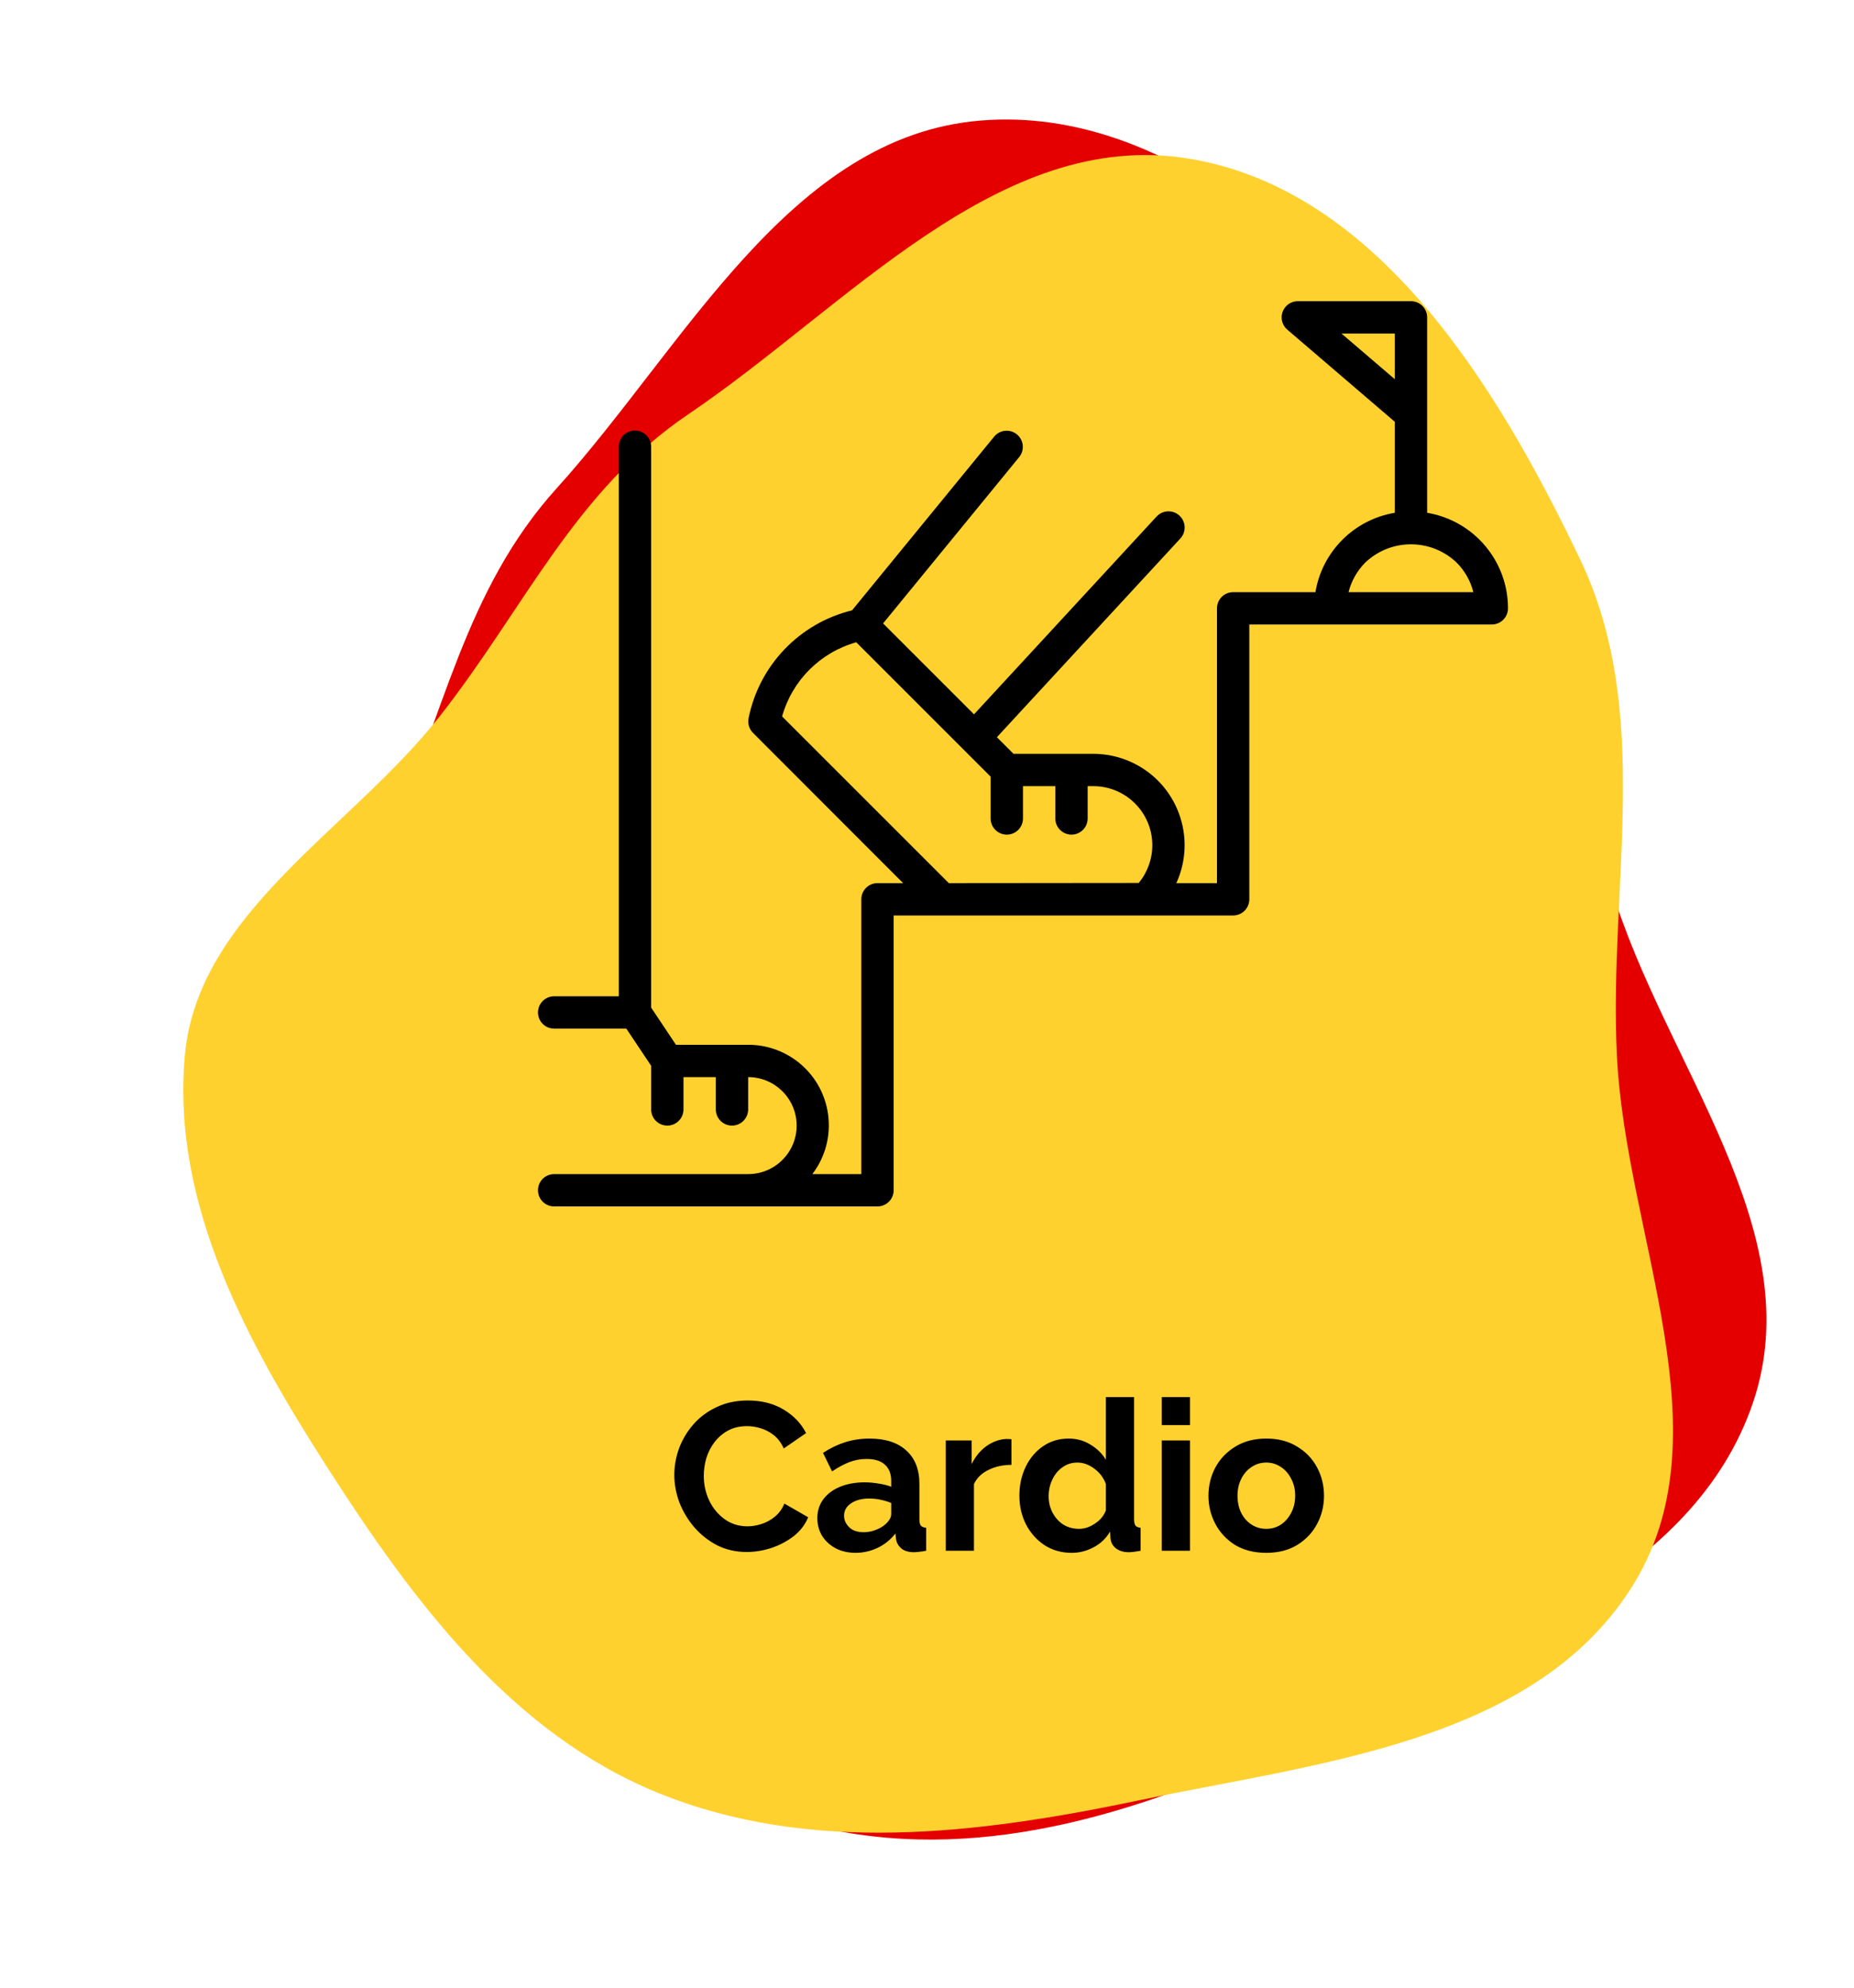 <svg width="263" height="282" viewBox="0 0 263 282" fill="none" xmlns="http://www.w3.org/2000/svg">
<path fill-rule="evenodd" clip-rule="evenodd" d="M31.39 174.785C28.288 154.631 46.587 137.944 54.968 119.355C62.998 101.548 65.868 83.776 78.962 69.281C97.207 49.083 112.017 19.281 139.147 17.099C166.225 14.922 189.468 38.013 206.702 59.01C222.006 77.656 221.702 103.008 228.624 126.116C236.04 150.876 256.991 174.595 248.65 199.059C240.277 223.619 211.502 233.664 188.121 244.917C167.09 255.039 144.645 263.627 121.554 260.229C99.406 256.97 81.441 242.227 65.192 226.828C49.8 212.242 34.615 195.743 31.39 174.785Z" fill="#E50000"/>
<path fill-rule="evenodd" clip-rule="evenodd" d="M26.216 149.778C28.034 129.468 49.797 117.651 62.388 101.611C74.449 86.247 81.494 69.68 97.679 58.744C120.232 43.505 141.75 18.118 168.613 22.5C195.423 26.873 212.458 54.86 224.16 79.375C234.551 101.144 228.183 125.685 229.367 149.778C230.635 175.593 245.293 203.641 231.335 225.394C217.322 247.233 186.978 250.092 161.582 255.416C138.739 260.205 114.89 263.166 93.285 254.335C72.563 245.865 58.653 227.247 46.566 208.404C35.117 190.556 24.327 170.898 26.216 149.778Z" fill="#FFD12F"/>
<path d="M202.448 72.75V45.026C202.448 43.759 201.421 42.732 200.155 42.732H184.102C182.835 42.732 181.808 43.759 181.809 45.026C181.809 45.695 182.101 46.331 182.609 46.766L197.862 59.841V72.75C192.087 73.712 187.561 78.237 186.599 84.012H174.928C173.662 84.012 172.635 85.039 172.635 86.306V125.292H166.867C169.845 118.786 166.985 111.098 160.479 108.121C158.785 107.345 156.943 106.944 155.08 106.945H143.771L141.416 104.59L167.441 76.396C168.301 75.465 168.243 74.013 167.312 73.153C166.381 72.293 164.929 72.351 164.069 73.282L138.169 101.343L125.271 88.445L144.597 64.824C145.383 63.831 145.217 62.389 144.224 61.602C143.253 60.833 141.846 60.974 141.047 61.921L120.866 86.592C113.412 88.412 107.689 94.385 106.188 101.909C106.04 102.659 106.275 103.432 106.814 103.973L128.112 125.292H124.475C123.209 125.292 122.182 126.319 122.182 127.585V166.572H115.235C119.059 161.554 118.091 154.386 113.073 150.562C111.078 149.042 108.638 148.22 106.129 148.225H95.889L92.369 142.951V63.372C92.369 62.106 91.342 61.079 90.075 61.079C88.809 61.079 87.782 62.106 87.782 63.372V141.345H78.609C77.342 141.345 76.315 142.372 76.315 143.639C76.315 144.905 77.342 145.932 78.609 145.932H88.848L92.369 151.207V157.399C92.369 158.665 93.395 159.692 94.662 159.692C95.928 159.692 96.955 158.665 96.955 157.399V152.812H101.542V157.399C101.542 158.665 102.569 159.692 103.835 159.692C105.102 159.692 106.129 158.665 106.129 157.399V152.812C109.928 152.812 113.009 155.892 113.009 159.692C113.009 163.492 109.928 166.572 106.129 166.572H78.609C77.342 166.572 76.315 167.599 76.315 168.865C76.315 170.132 77.342 171.159 78.609 171.159H124.475C125.742 171.159 126.769 170.132 126.769 168.865V129.879H174.928C176.195 129.879 177.222 128.852 177.222 127.585V88.599H211.621C212.888 88.599 213.915 87.572 213.915 86.306C213.92 79.592 209.07 73.859 202.448 72.75ZM161.538 125.258V125.267L134.598 125.292L110.945 101.643C112.376 96.54 116.363 92.553 121.466 91.121L140.528 110.188V116.119C140.528 117.385 141.555 118.412 142.822 118.412C144.088 118.412 145.115 117.385 145.115 116.119V111.532H149.702V116.119C149.702 117.385 150.729 118.412 151.995 118.412C153.262 118.412 154.288 117.385 154.288 116.119V111.532H155.08C159.709 111.532 163.462 115.285 163.462 119.914C163.462 121.865 162.781 123.755 161.538 125.258ZM190.294 47.319H197.862V53.8L190.294 47.319ZM191.298 84.012C191.696 82.428 192.512 80.981 193.66 79.82C197.293 76.357 203.003 76.357 206.636 79.82C207.787 80.98 208.605 82.428 209.005 84.012H191.298Z" fill="black"/>
<path d="M95.656 209.257C95.656 207.964 95.885 206.69 96.343 205.436C96.82 204.182 97.507 203.047 98.403 202.032C99.298 201.017 100.393 200.211 101.687 199.614C102.98 198.997 104.453 198.689 106.105 198.689C108.036 198.689 109.717 199.117 111.151 199.972C112.584 200.828 113.648 201.943 114.345 203.316L111.18 205.496C110.822 204.699 110.354 204.072 109.777 203.615C109.2 203.157 108.573 202.829 107.896 202.629C107.24 202.43 106.603 202.331 105.986 202.331C104.951 202.331 104.045 202.54 103.269 202.958C102.513 203.376 101.876 203.923 101.358 204.6C100.841 205.277 100.453 206.033 100.194 206.869C99.955 207.705 99.836 208.541 99.836 209.377C99.836 210.631 100.094 211.805 100.612 212.899C101.129 213.974 101.856 214.85 102.791 215.527C103.727 216.203 104.811 216.542 106.045 216.542C106.682 216.542 107.339 216.432 108.016 216.213C108.712 215.994 109.349 215.646 109.926 215.168C110.504 214.691 110.951 214.074 111.27 213.317L114.644 215.258C114.206 216.313 113.519 217.208 112.584 217.945C111.648 218.661 110.593 219.219 109.419 219.617C108.245 219.995 107.08 220.184 105.926 220.184C104.413 220.184 103.03 219.876 101.776 219.259C100.542 218.622 99.467 217.786 98.552 216.751C97.636 215.696 96.92 214.522 96.402 213.228C95.905 211.914 95.656 210.591 95.656 209.257ZM115.944 215.377C115.944 214.362 116.222 213.477 116.78 212.72C117.357 211.944 118.153 211.347 119.168 210.929C120.183 210.511 121.347 210.302 122.661 210.302C123.318 210.302 123.984 210.362 124.661 210.481C125.338 210.581 125.925 210.73 126.423 210.929V210.093C126.423 209.098 126.124 208.332 125.527 207.794C124.95 207.257 124.084 206.988 122.93 206.988C122.074 206.988 121.258 207.138 120.481 207.436C119.705 207.735 118.889 208.173 118.033 208.75L116.75 206.122C117.785 205.446 118.839 204.938 119.914 204.6C121.009 204.262 122.153 204.092 123.348 204.092C125.577 204.092 127.308 204.65 128.542 205.764C129.796 206.879 130.423 208.471 130.423 210.541V215.527C130.423 215.965 130.493 216.273 130.632 216.452C130.771 216.611 131.02 216.711 131.378 216.751V220.005C131.02 220.084 130.692 220.134 130.393 220.154C130.115 220.194 129.876 220.214 129.677 220.214C128.881 220.214 128.274 220.035 127.856 219.676C127.438 219.318 127.189 218.88 127.109 218.363L127.02 217.557C126.323 218.452 125.467 219.139 124.452 219.617C123.457 220.075 122.432 220.303 121.377 220.303C120.322 220.303 119.387 220.094 118.571 219.676C117.755 219.239 117.108 218.651 116.63 217.915C116.172 217.159 115.944 216.313 115.944 215.377ZM125.676 216.183C126.174 215.706 126.423 215.248 126.423 214.81V213.228C125.388 212.81 124.343 212.601 123.288 212.601C122.233 212.601 121.377 212.83 120.72 213.288C120.064 213.725 119.735 214.313 119.735 215.049C119.735 215.646 119.974 216.183 120.452 216.661C120.929 217.139 121.616 217.378 122.512 217.378C123.109 217.378 123.686 217.268 124.243 217.049C124.82 216.83 125.298 216.542 125.676 216.183ZM143.476 207.824C142.262 207.824 141.177 208.063 140.222 208.541C139.267 208.998 138.58 209.665 138.162 210.541V220.005H134.161V204.361H137.834V207.705C138.371 206.63 139.068 205.784 139.923 205.167C140.799 204.55 141.715 204.212 142.67 204.152C143.088 204.152 143.357 204.162 143.476 204.182V207.824ZM144.606 212.183C144.606 210.69 144.904 209.327 145.501 208.093C146.098 206.859 146.924 205.884 147.979 205.167C149.034 204.451 150.238 204.092 151.592 204.092C152.746 204.092 153.781 204.381 154.697 204.958C155.632 205.515 156.358 206.232 156.876 207.108V198.211H160.876V215.527C160.876 215.965 160.946 216.273 161.085 216.452C161.225 216.611 161.464 216.711 161.802 216.751V220.005C161.085 220.144 160.518 220.214 160.1 220.214C159.384 220.214 158.787 220.035 158.309 219.676C157.851 219.318 157.592 218.851 157.533 218.273L157.473 217.288C156.896 218.263 156.11 219.01 155.114 219.527C154.139 220.045 153.114 220.303 152.039 220.303C150.587 220.303 149.303 219.945 148.188 219.229C147.074 218.492 146.198 217.517 145.561 216.303C144.924 215.069 144.606 213.696 144.606 212.183ZM156.876 214.273V210.541C156.557 209.665 156.01 208.939 155.234 208.362C154.458 207.784 153.662 207.496 152.846 207.496C152.029 207.496 151.313 207.725 150.696 208.182C150.079 208.62 149.601 209.207 149.263 209.944C148.925 210.66 148.755 211.437 148.755 212.273C148.755 213.128 148.945 213.915 149.323 214.631C149.701 215.328 150.208 215.885 150.845 216.303C151.502 216.701 152.248 216.9 153.084 216.9C153.841 216.9 154.587 216.651 155.323 216.154C156.08 215.656 156.597 215.029 156.876 214.273ZM164.803 202.182V198.211H168.804V202.182H164.803ZM164.803 220.005V204.361H168.804V220.005H164.803ZM179.637 220.303C177.926 220.303 176.453 219.935 175.219 219.199C174.005 218.442 173.069 217.447 172.413 216.213C171.756 214.979 171.427 213.646 171.427 212.213C171.427 210.76 171.756 209.416 172.413 208.182C173.089 206.948 174.035 205.963 175.249 205.227C176.483 204.471 177.946 204.092 179.637 204.092C181.329 204.092 182.782 204.471 183.996 205.227C185.23 205.963 186.176 206.948 186.832 208.182C187.489 209.416 187.818 210.76 187.818 212.213C187.818 213.646 187.489 214.979 186.832 216.213C186.176 217.447 185.23 218.442 183.996 219.199C182.782 219.935 181.329 220.303 179.637 220.303ZM175.547 212.213C175.547 213.128 175.727 213.944 176.085 214.661C176.443 215.358 176.931 215.905 177.548 216.303C178.165 216.701 178.861 216.9 179.637 216.9C180.394 216.9 181.08 216.701 181.697 216.303C182.314 215.885 182.802 215.328 183.16 214.631C183.538 213.915 183.728 213.099 183.728 212.183C183.728 211.287 183.538 210.491 183.16 209.795C182.802 209.078 182.314 208.521 181.697 208.123C181.08 207.705 180.394 207.496 179.637 207.496C178.861 207.496 178.165 207.705 177.548 208.123C176.931 208.521 176.443 209.078 176.085 209.795C175.727 210.491 175.547 211.297 175.547 212.213Z" fill="black"/>
</svg>
